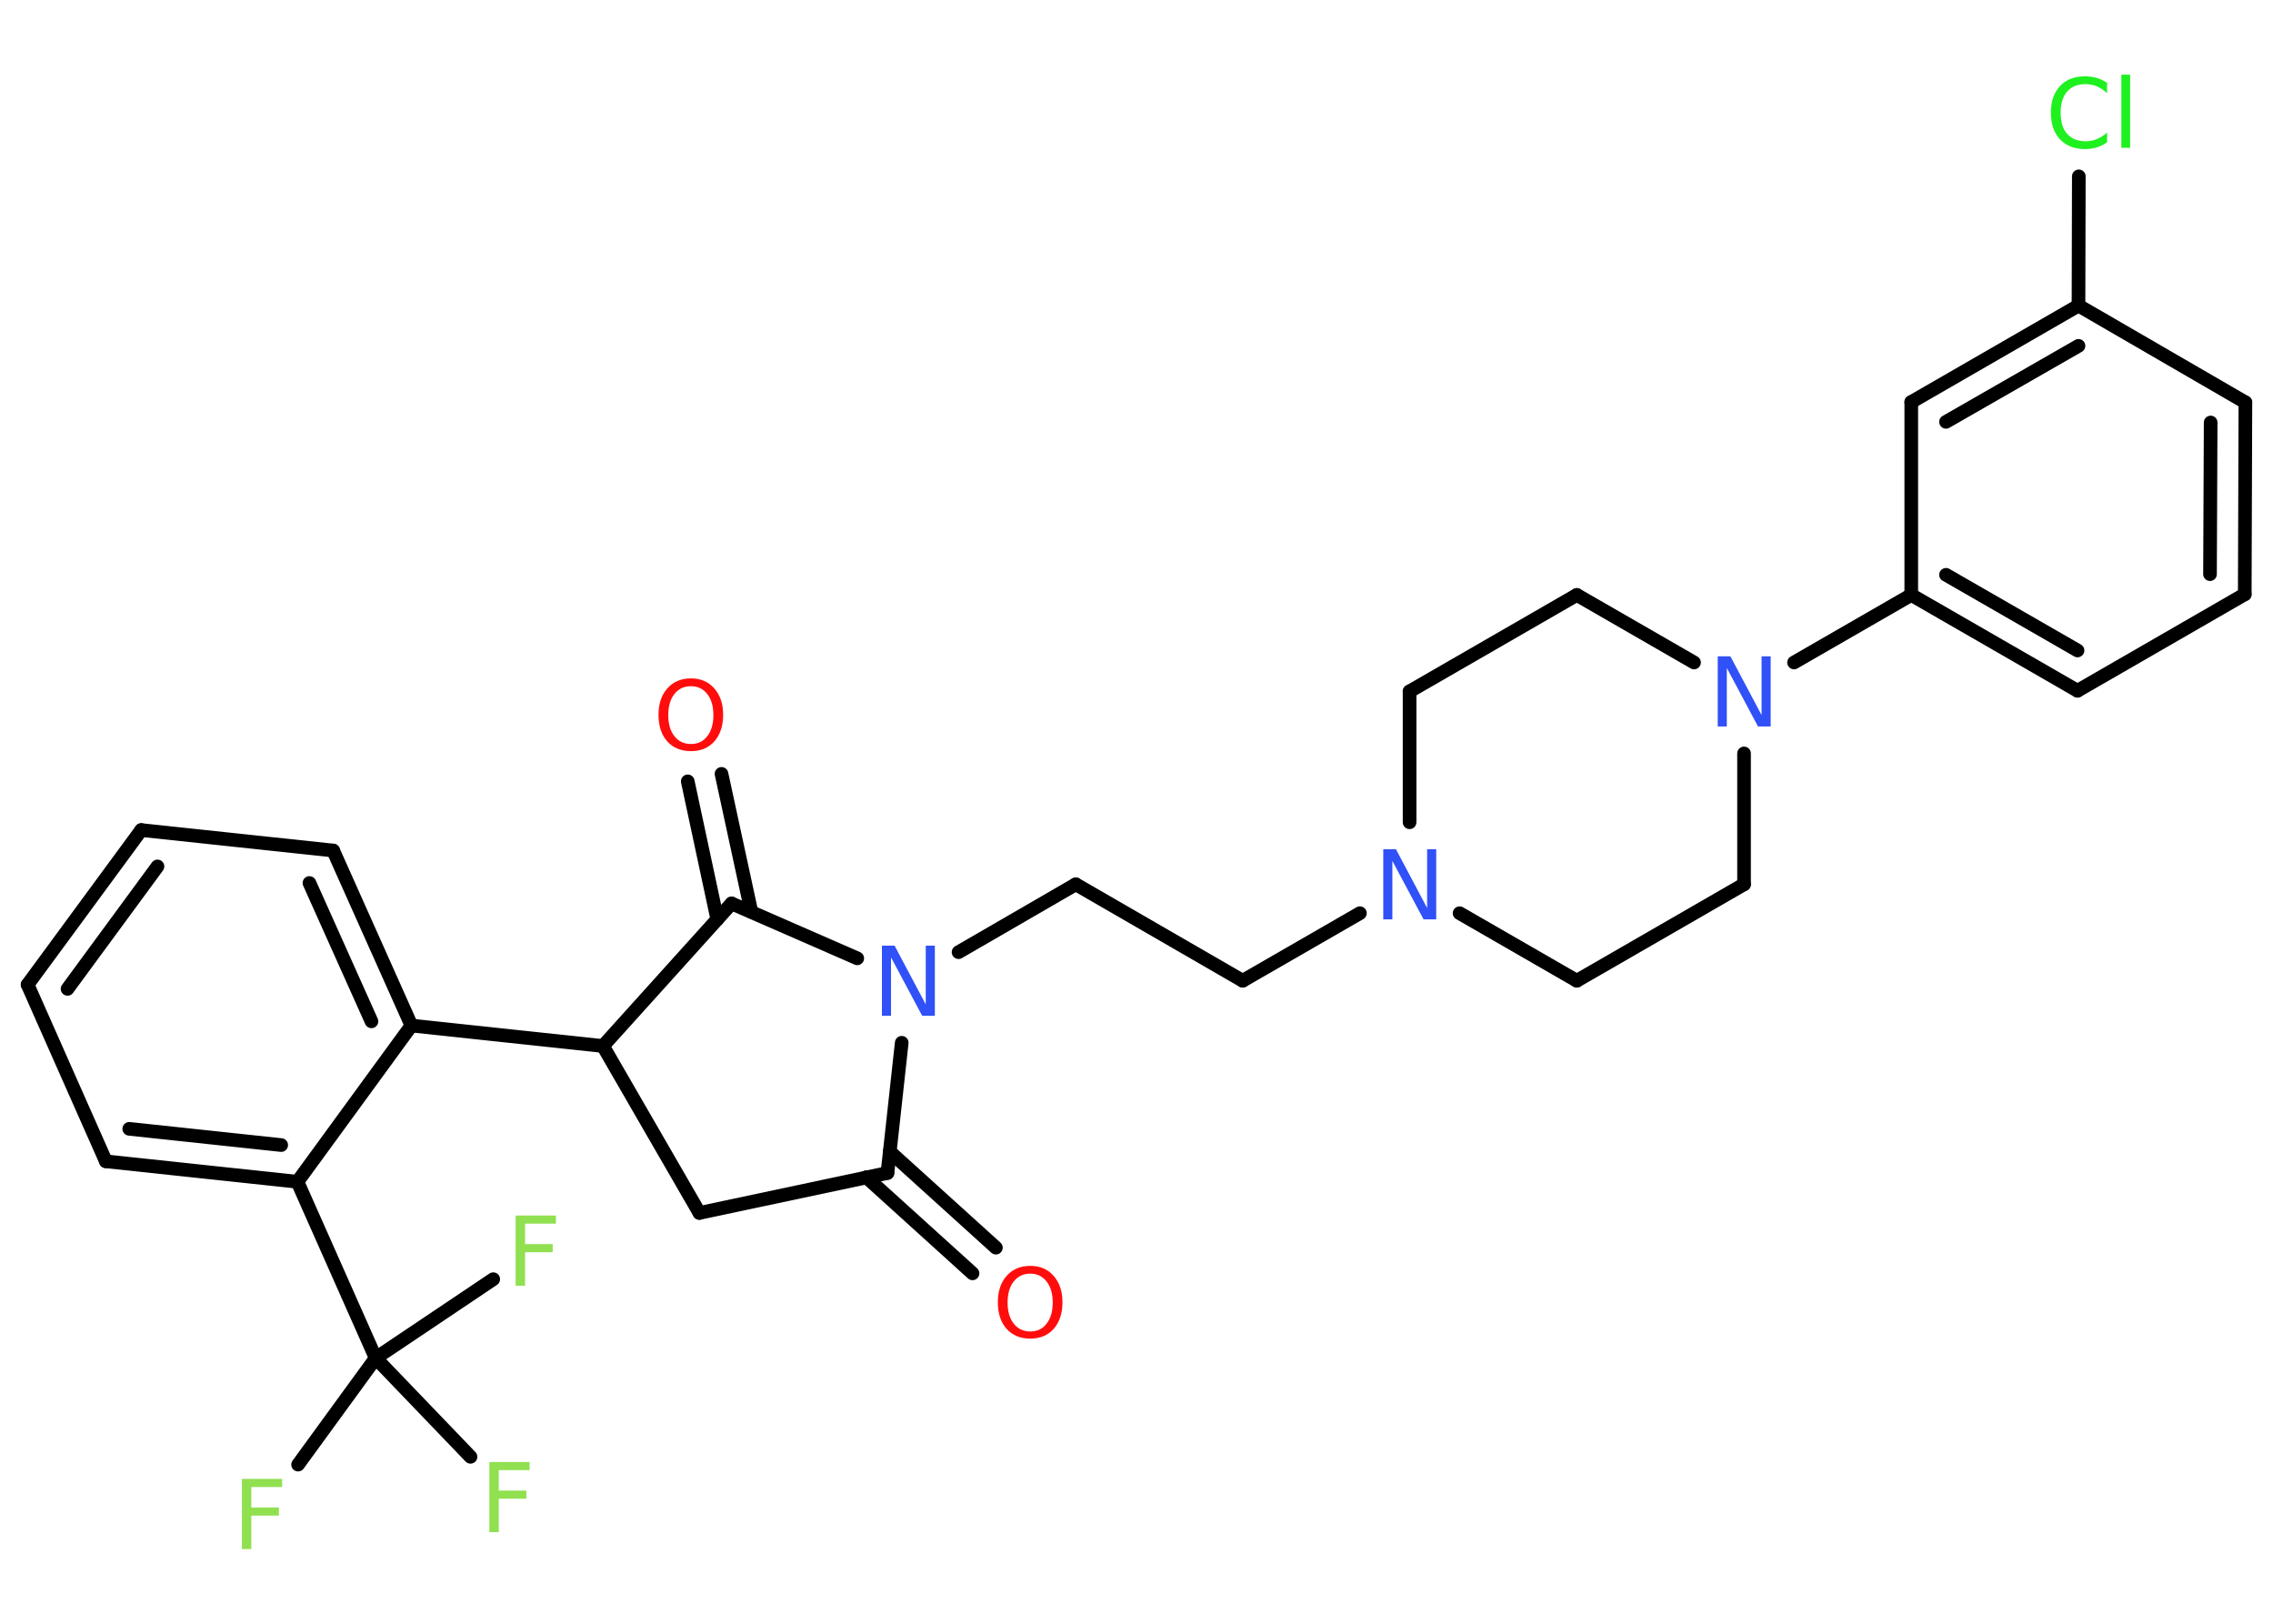 <?xml version='1.0' encoding='UTF-8'?>
<!DOCTYPE svg PUBLIC "-//W3C//DTD SVG 1.1//EN" "http://www.w3.org/Graphics/SVG/1.1/DTD/svg11.dtd">
<svg version='1.2' xmlns='http://www.w3.org/2000/svg' xmlns:xlink='http://www.w3.org/1999/xlink' width='70.0mm' height='50.0mm' viewBox='0 0 70.0 50.0'>
  <desc>Generated by the Chemistry Development Kit (http://github.com/cdk)</desc>
  <g stroke-linecap='round' stroke-linejoin='round' stroke='#000000' stroke-width='.42' fill='#90E050'>
    <rect x='.0' y='.0' width='70.0' height='50.0' fill='#FFFFFF' stroke='none'/>
    <g id='mol1' class='mol'>
      <g id='mol1bnd1' class='bond'>
        <line x1='29.95' y1='39.21' x2='26.68' y2='36.25'/>
        <line x1='30.67' y1='38.42' x2='27.4' y2='35.46'/>
      </g>
      <line id='mol1bnd2' class='bond' x1='27.33' y1='36.12' x2='21.54' y2='37.35'/>
      <line id='mol1bnd3' class='bond' x1='21.54' y1='37.35' x2='18.57' y2='32.21'/>
      <line id='mol1bnd4' class='bond' x1='18.57' y1='32.21' x2='12.67' y2='31.58'/>
      <g id='mol1bnd5' class='bond'>
        <line x1='12.67' y1='31.58' x2='10.26' y2='26.19'/>
        <line x1='11.44' y1='31.45' x2='9.53' y2='27.19'/>
      </g>
      <line id='mol1bnd6' class='bond' x1='10.26' y1='26.19' x2='4.35' y2='25.56'/>
      <g id='mol1bnd7' class='bond'>
        <line x1='4.35' y1='25.56' x2='.85' y2='30.32'/>
        <line x1='4.85' y1='26.68' x2='2.08' y2='30.45'/>
      </g>
      <line id='mol1bnd8' class='bond' x1='.85' y1='30.32' x2='3.26' y2='35.76'/>
      <g id='mol1bnd9' class='bond'>
        <line x1='3.26' y1='35.76' x2='9.16' y2='36.39'/>
        <line x1='3.98' y1='34.76' x2='8.66' y2='35.26'/>
      </g>
      <line id='mol1bnd10' class='bond' x1='12.67' y1='31.58' x2='9.16' y2='36.39'/>
      <line id='mol1bnd11' class='bond' x1='9.16' y1='36.39' x2='11.57' y2='41.82'/>
      <line id='mol1bnd12' class='bond' x1='11.57' y1='41.82' x2='9.18' y2='45.1'/>
      <line id='mol1bnd13' class='bond' x1='11.57' y1='41.82' x2='14.49' y2='44.86'/>
      <line id='mol1bnd14' class='bond' x1='11.57' y1='41.82' x2='15.19' y2='39.39'/>
      <line id='mol1bnd15' class='bond' x1='18.57' y1='32.21' x2='22.53' y2='27.82'/>
      <g id='mol1bnd16' class='bond'>
        <line x1='22.09' y1='28.31' x2='21.18' y2='24.06'/>
        <line x1='23.14' y1='28.08' x2='22.22' y2='23.83'/>
      </g>
      <line id='mol1bnd17' class='bond' x1='22.53' y1='27.82' x2='26.4' y2='29.51'/>
      <line id='mol1bnd18' class='bond' x1='27.33' y1='36.12' x2='27.77' y2='32.11'/>
      <line id='mol1bnd19' class='bond' x1='29.52' y1='29.32' x2='33.13' y2='27.23'/>
      <line id='mol1bnd20' class='bond' x1='33.13' y1='27.23' x2='38.27' y2='30.2'/>
      <line id='mol1bnd21' class='bond' x1='38.27' y1='30.2' x2='41.88' y2='28.12'/>
      <line id='mol1bnd22' class='bond' x1='44.95' y1='28.12' x2='48.56' y2='30.2'/>
      <line id='mol1bnd23' class='bond' x1='48.56' y1='30.2' x2='53.71' y2='27.23'/>
      <line id='mol1bnd24' class='bond' x1='53.71' y1='27.23' x2='53.71' y2='23.2'/>
      <line id='mol1bnd25' class='bond' x1='55.25' y1='20.4' x2='58.86' y2='18.32'/>
      <g id='mol1bnd26' class='bond'>
        <line x1='58.86' y1='18.32' x2='63.98' y2='21.27'/>
        <line x1='59.93' y1='17.7' x2='63.98' y2='20.03'/>
      </g>
      <line id='mol1bnd27' class='bond' x1='63.98' y1='21.27' x2='69.13' y2='18.3'/>
      <g id='mol1bnd28' class='bond'>
        <line x1='69.13' y1='18.3' x2='69.15' y2='12.39'/>
        <line x1='68.06' y1='17.68' x2='68.08' y2='13.01'/>
      </g>
      <line id='mol1bnd29' class='bond' x1='69.15' y1='12.39' x2='64.01' y2='9.41'/>
      <line id='mol1bnd30' class='bond' x1='64.01' y1='9.41' x2='64.02' y2='5.43'/>
      <g id='mol1bnd31' class='bond'>
        <line x1='64.01' y1='9.41' x2='58.86' y2='12.38'/>
        <line x1='64.01' y1='10.65' x2='59.93' y2='12.99'/>
      </g>
      <line id='mol1bnd32' class='bond' x1='58.86' y1='18.32' x2='58.86' y2='12.38'/>
      <line id='mol1bnd33' class='bond' x1='52.17' y1='20.4' x2='48.56' y2='18.32'/>
      <line id='mol1bnd34' class='bond' x1='48.56' y1='18.32' x2='43.41' y2='21.29'/>
      <line id='mol1bnd35' class='bond' x1='43.41' y1='25.32' x2='43.41' y2='21.29'/>
      <path id='mol1atm1' class='atom' d='M31.73 39.22q-.32 .0 -.51 .24q-.19 .24 -.19 .65q.0 .41 .19 .65q.19 .24 .51 .24q.32 .0 .5 -.24q.19 -.24 .19 -.65q.0 -.41 -.19 -.65q-.19 -.24 -.5 -.24zM31.73 38.98q.45 .0 .72 .31q.27 .31 .27 .81q.0 .51 -.27 .82q-.27 .3 -.72 .3q-.46 .0 -.73 -.3q-.27 -.3 -.27 -.82q.0 -.51 .27 -.81q.27 -.31 .73 -.31z' stroke='none' fill='#FF0D0D'/>
      <path id='mol1atm12' class='atom' d='M7.45 45.54h1.24v.25h-.95v.63h.85v.25h-.85v1.03h-.29v-2.16z' stroke='none'/>
      <path id='mol1atm13' class='atom' d='M15.07 45.02h1.24v.25h-.95v.63h.85v.25h-.85v1.03h-.29v-2.16z' stroke='none'/>
      <path id='mol1atm14' class='atom' d='M15.88 37.43h1.24v.25h-.95v.63h.85v.25h-.85v1.03h-.29v-2.16z' stroke='none'/>
      <path id='mol1atm16' class='atom' d='M21.28 21.13q-.32 .0 -.51 .24q-.19 .24 -.19 .65q.0 .41 .19 .65q.19 .24 .51 .24q.32 .0 .5 -.24q.19 -.24 .19 -.65q.0 -.41 -.19 -.65q-.19 -.24 -.5 -.24zM21.28 20.89q.45 .0 .72 .31q.27 .31 .27 .81q.0 .51 -.27 .82q-.27 .3 -.72 .3q-.46 .0 -.73 -.3q-.27 -.3 -.27 -.82q.0 -.51 .27 -.81q.27 -.31 .73 -.31z' stroke='none' fill='#FF0D0D'/>
      <path id='mol1atm17' class='atom' d='M27.16 29.12h.39l.96 1.81v-1.81h.28v2.16h-.39l-.96 -1.8v1.8h-.28v-2.16z' stroke='none' fill='#3050F8'/>
      <path id='mol1atm20' class='atom' d='M42.6 26.15h.39l.96 1.81v-1.81h.28v2.16h-.39l-.96 -1.8v1.8h-.28v-2.16z' stroke='none' fill='#3050F8'/>
      <path id='mol1atm23' class='atom' d='M52.9 20.21h.39l.96 1.81v-1.81h.28v2.16h-.39l-.96 -1.8v1.8h-.28v-2.16z' stroke='none' fill='#3050F8'/>
      <path id='mol1atm29' class='atom' d='M64.89 2.56v.31q-.15 -.14 -.31 -.21q-.17 -.07 -.35 -.07q-.37 .0 -.57 .23q-.2 .23 -.2 .65q.0 .43 .2 .65q.2 .23 .57 .23q.19 .0 .35 -.07q.17 -.07 .31 -.2v.3q-.15 .11 -.32 .16q-.17 .05 -.36 .05q-.49 .0 -.77 -.3q-.28 -.3 -.28 -.82q.0 -.52 .28 -.82q.28 -.3 .77 -.3q.19 .0 .36 .05q.17 .05 .32 .15zM65.33 2.3h.27v2.25h-.27v-2.25z' stroke='none' fill='#1FF01F'/>
    </g>
  </g>
</svg>
